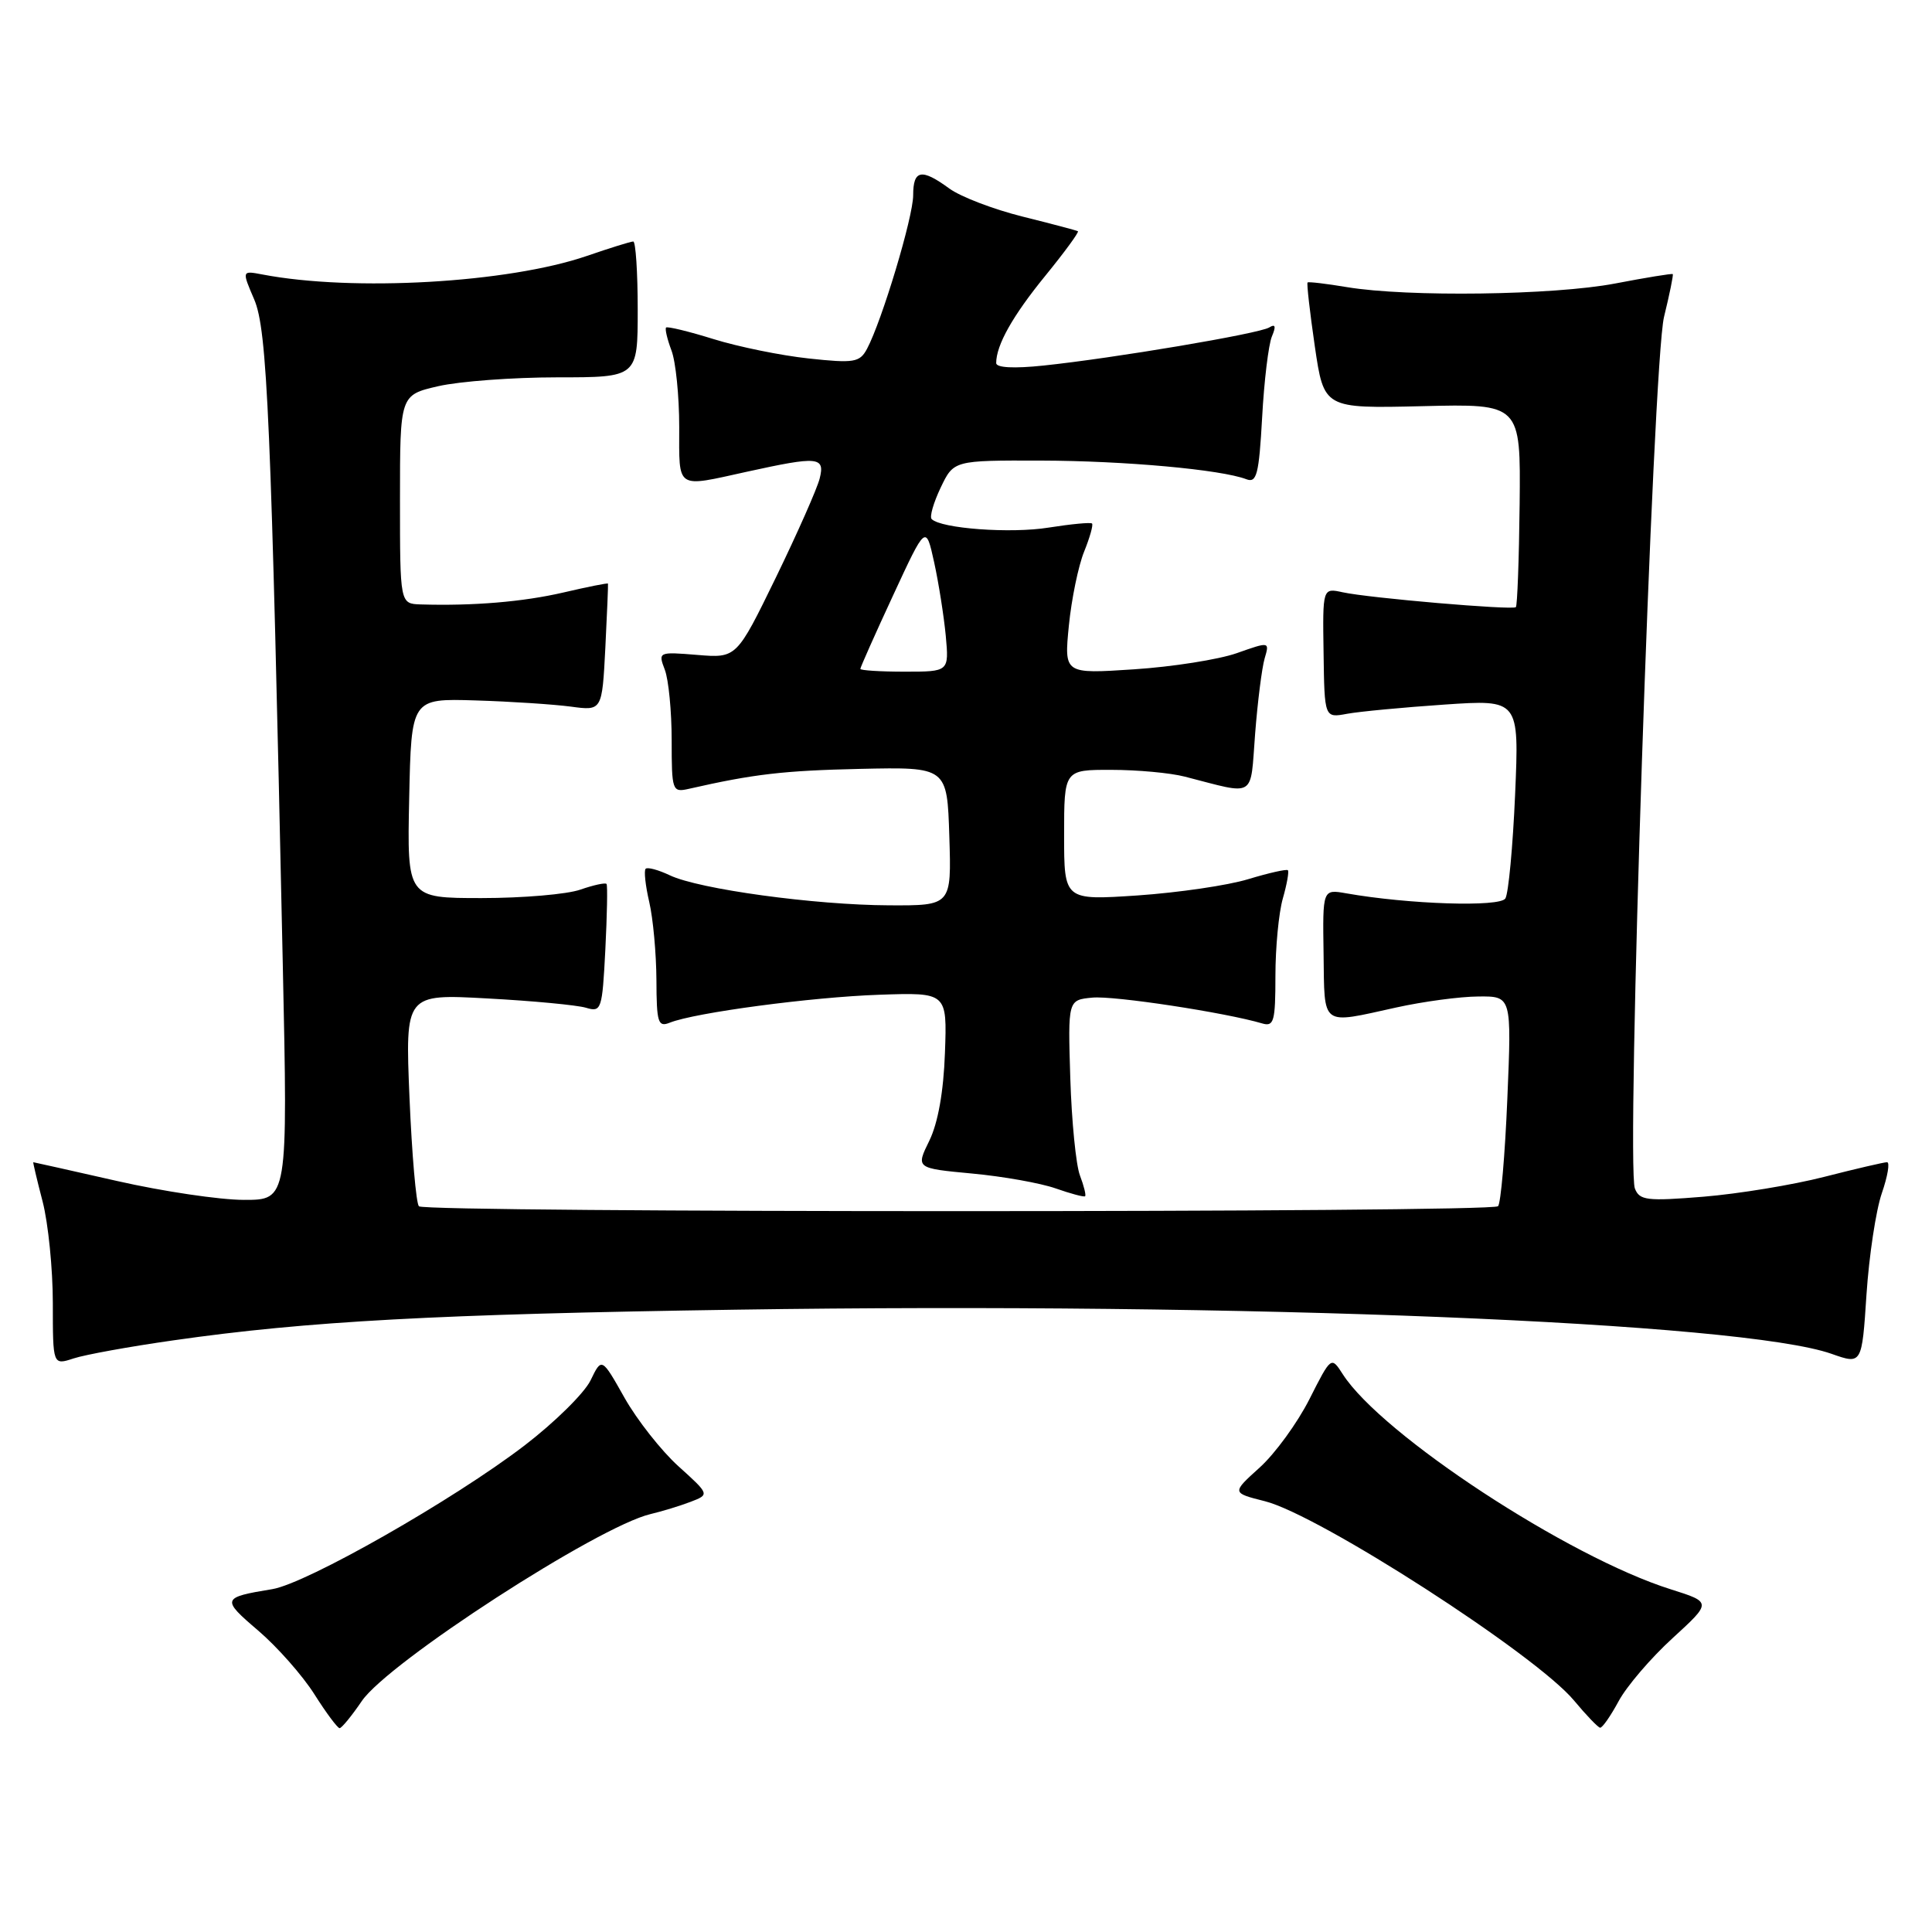<?xml version="1.0" encoding="UTF-8" standalone="no"?>
<!DOCTYPE svg PUBLIC "-//W3C//DTD SVG 1.1//EN" "http://www.w3.org/Graphics/SVG/1.1/DTD/svg11.dtd" >
<svg xmlns="http://www.w3.org/2000/svg" xmlns:xlink="http://www.w3.org/1999/xlink" version="1.1" viewBox="0 0 256 256">
 <g >
 <path fill="currentColor"
d=" M 47.94 225.40 C 51.44 220.26 79.26 202.25 86.21 200.62 C 87.69 200.27 90.07 199.55 91.48 199.01 C 94.04 198.03 94.04 198.03 89.90 194.29 C 87.63 192.24 84.41 188.15 82.75 185.21 C 79.73 179.85 79.73 179.85 78.25 182.91 C 77.43 184.59 73.51 188.46 69.52 191.52 C 60.11 198.73 40.65 209.81 36.08 210.57 C 29.37 211.67 29.30 211.87 34.20 216.05 C 36.74 218.22 40.09 222.02 41.66 224.50 C 43.22 226.97 44.73 228.99 45.00 228.99 C 45.27 228.99 46.60 227.37 47.94 225.40 Z  M 214.48 225.41 C 215.54 223.44 218.75 219.69 221.62 217.07 C 226.82 212.31 226.82 212.31 221.38 210.59 C 207.78 206.31 183.08 190.11 177.93 182.10 C 176.39 179.70 176.39 179.70 173.50 185.41 C 171.91 188.55 168.95 192.62 166.91 194.46 C 163.20 197.81 163.20 197.81 167.61 198.92 C 174.81 200.74 203.48 219.22 208.56 225.32 C 210.18 227.27 211.74 228.89 212.02 228.93 C 212.31 228.97 213.41 227.39 214.48 225.41 Z  M 23.00 177.60 C 40.73 175.06 57.93 174.13 97.50 173.54 C 164.78 172.53 230.80 175.20 242.69 179.39 C 246.71 180.81 246.71 180.81 247.32 171.52 C 247.66 166.41 248.57 160.38 249.35 158.11 C 250.13 155.85 250.44 154.00 250.04 154.00 C 249.65 154.00 245.90 154.87 241.72 155.94 C 237.55 157.01 230.34 158.19 225.72 158.57 C 218.22 159.18 217.24 159.06 216.63 157.48 C 215.45 154.40 219.01 48.14 220.49 42.00 C 221.23 38.98 221.75 36.42 221.65 36.32 C 221.55 36.22 218.11 36.78 213.99 37.57 C 205.86 39.12 186.51 39.38 178.50 38.05 C 175.75 37.59 173.39 37.31 173.26 37.43 C 173.13 37.55 173.56 41.35 174.22 45.89 C 175.43 54.13 175.43 54.13 188.46 53.82 C 201.50 53.50 201.50 53.50 201.36 66.81 C 201.28 74.13 201.05 80.27 200.86 80.45 C 200.39 80.87 181.38 79.24 177.91 78.48 C 175.25 77.90 175.25 77.90 175.38 86.52 C 175.50 95.14 175.50 95.14 178.50 94.58 C 180.15 94.28 185.96 93.73 191.40 93.36 C 201.30 92.69 201.30 92.69 200.76 105.27 C 200.46 112.18 199.88 118.38 199.47 119.05 C 198.75 120.22 186.66 119.83 178.38 118.37 C 175.25 117.82 175.25 117.82 175.38 126.40 C 175.52 136.16 174.92 135.72 185.00 133.50 C 188.57 132.71 193.48 132.05 195.90 132.04 C 200.30 132.00 200.30 132.00 199.73 145.59 C 199.42 153.06 198.86 159.47 198.50 159.83 C 197.64 160.70 56.37 160.70 55.51 159.84 C 55.14 159.47 54.58 152.99 54.26 145.44 C 53.69 131.70 53.69 131.70 64.59 132.30 C 70.59 132.62 76.46 133.18 77.64 133.53 C 79.69 134.15 79.80 133.81 80.21 125.84 C 80.44 121.25 80.52 117.34 80.37 117.13 C 80.22 116.93 78.66 117.27 76.90 117.88 C 75.14 118.50 69.26 119.00 63.82 119.00 C 53.94 119.00 53.94 119.00 54.22 105.77 C 54.50 92.55 54.50 92.55 63.00 92.81 C 67.67 92.95 73.36 93.33 75.64 93.63 C 79.78 94.19 79.78 94.19 80.21 85.85 C 80.44 81.26 80.60 77.42 80.56 77.33 C 80.52 77.23 77.86 77.76 74.65 78.51 C 69.29 79.75 62.72 80.30 55.75 80.09 C 53.00 80.00 53.00 80.00 53.00 66.17 C 53.00 52.34 53.00 52.34 58.08 51.17 C 60.87 50.53 67.96 50.00 73.83 50.00 C 84.50 50.00 84.50 50.00 84.50 41.00 C 84.50 36.06 84.23 32.01 83.91 32.00 C 83.58 32.00 80.82 32.86 77.77 33.91 C 67.35 37.49 46.79 38.67 34.77 36.37 C 32.04 35.85 32.04 35.85 33.68 39.67 C 35.42 43.71 35.92 55.41 37.47 127.75 C 38.14 159.00 38.14 159.00 32.32 158.99 C 29.12 158.99 21.56 157.86 15.52 156.49 C 9.48 155.12 4.48 154.00 4.41 154.00 C 4.35 154.00 4.90 156.35 5.65 159.22 C 6.39 162.09 7.00 168.14 7.00 172.67 C 7.00 180.90 7.00 180.90 9.75 180.00 C 11.26 179.50 17.22 178.42 23.00 177.60 Z  M 143.10 155.76 C 142.57 154.38 142.00 148.58 141.82 142.87 C 141.50 132.50 141.50 132.50 144.74 132.19 C 147.58 131.91 162.39 134.17 167.25 135.61 C 168.80 136.07 169.00 135.34 169.00 129.31 C 169.00 125.56 169.44 120.94 169.98 119.06 C 170.52 117.17 170.82 115.49 170.65 115.31 C 170.47 115.14 168.12 115.67 165.41 116.49 C 162.71 117.32 156.11 118.28 150.75 118.65 C 141.00 119.30 141.00 119.30 141.00 110.65 C 141.00 102.00 141.00 102.00 147.25 102.01 C 150.69 102.01 155.07 102.41 157.00 102.91 C 166.54 105.36 165.64 105.90 166.31 97.23 C 166.64 92.98 167.21 88.49 167.57 87.25 C 168.23 85.01 168.23 85.01 163.87 86.55 C 161.47 87.39 155.34 88.36 150.25 88.69 C 141.00 89.30 141.00 89.30 141.63 82.90 C 141.98 79.38 142.89 74.97 143.65 73.10 C 144.41 71.22 144.88 69.55 144.70 69.37 C 144.52 69.19 141.93 69.44 138.94 69.91 C 133.93 70.72 124.71 70.04 123.45 68.78 C 123.15 68.49 123.69 66.62 124.64 64.62 C 126.37 61.00 126.37 61.00 137.94 61.03 C 149.06 61.06 161.80 62.22 165.15 63.50 C 166.52 64.03 166.82 62.87 167.24 55.31 C 167.50 50.46 168.09 45.64 168.53 44.59 C 169.10 43.24 169.00 42.88 168.18 43.39 C 166.86 44.21 147.54 47.47 138.25 48.44 C 134.37 48.85 132.00 48.73 132.00 48.11 C 132.00 45.73 134.18 41.85 138.51 36.54 C 141.07 33.40 143.01 30.74 142.83 30.64 C 142.65 30.53 139.35 29.66 135.50 28.70 C 131.65 27.74 127.28 26.07 125.79 24.98 C 122.10 22.28 121.00 22.49 121.00 25.87 C 121.00 28.76 116.86 42.52 114.88 46.23 C 113.92 48.02 113.18 48.15 107.16 47.50 C 103.50 47.11 97.82 45.95 94.54 44.93 C 91.27 43.91 88.44 43.23 88.26 43.40 C 88.09 43.58 88.41 44.94 88.97 46.43 C 89.54 47.91 90.00 52.48 90.00 56.57 C 90.00 64.96 89.46 64.60 99.00 62.50 C 108.42 60.43 109.34 60.51 108.61 63.41 C 108.28 64.73 105.67 70.63 102.81 76.52 C 97.60 87.21 97.60 87.21 92.39 86.78 C 87.25 86.36 87.19 86.38 88.09 88.74 C 88.59 90.05 89.00 94.26 89.00 98.08 C 89.00 104.78 89.08 105.02 91.25 104.53 C 99.90 102.56 103.82 102.11 114.00 101.88 C 125.50 101.63 125.50 101.63 125.79 110.81 C 126.08 120.00 126.08 120.00 117.79 119.96 C 107.95 119.92 92.61 117.82 88.75 115.98 C 87.23 115.26 85.79 114.87 85.55 115.12 C 85.31 115.36 85.52 117.34 86.03 119.53 C 86.54 121.71 86.96 126.36 86.98 129.86 C 87.00 135.51 87.19 136.14 88.75 135.51 C 92.07 134.18 107.53 132.12 116.50 131.81 C 125.50 131.50 125.50 131.50 125.21 139.50 C 125.03 144.65 124.29 148.80 123.14 151.15 C 121.35 154.80 121.35 154.80 128.81 155.50 C 132.91 155.88 137.89 156.77 139.88 157.47 C 141.87 158.17 143.63 158.64 143.78 158.51 C 143.93 158.38 143.63 157.15 143.10 155.76 Z  M 114.00 88.63 C 114.00 88.43 115.95 84.04 118.34 78.89 C 122.68 69.52 122.68 69.52 123.78 74.51 C 124.38 77.25 125.07 81.64 125.32 84.25 C 125.75 89.00 125.75 89.00 119.88 89.00 C 116.64 89.00 114.00 88.83 114.00 88.63 Z "/>
</g>
</svg>
